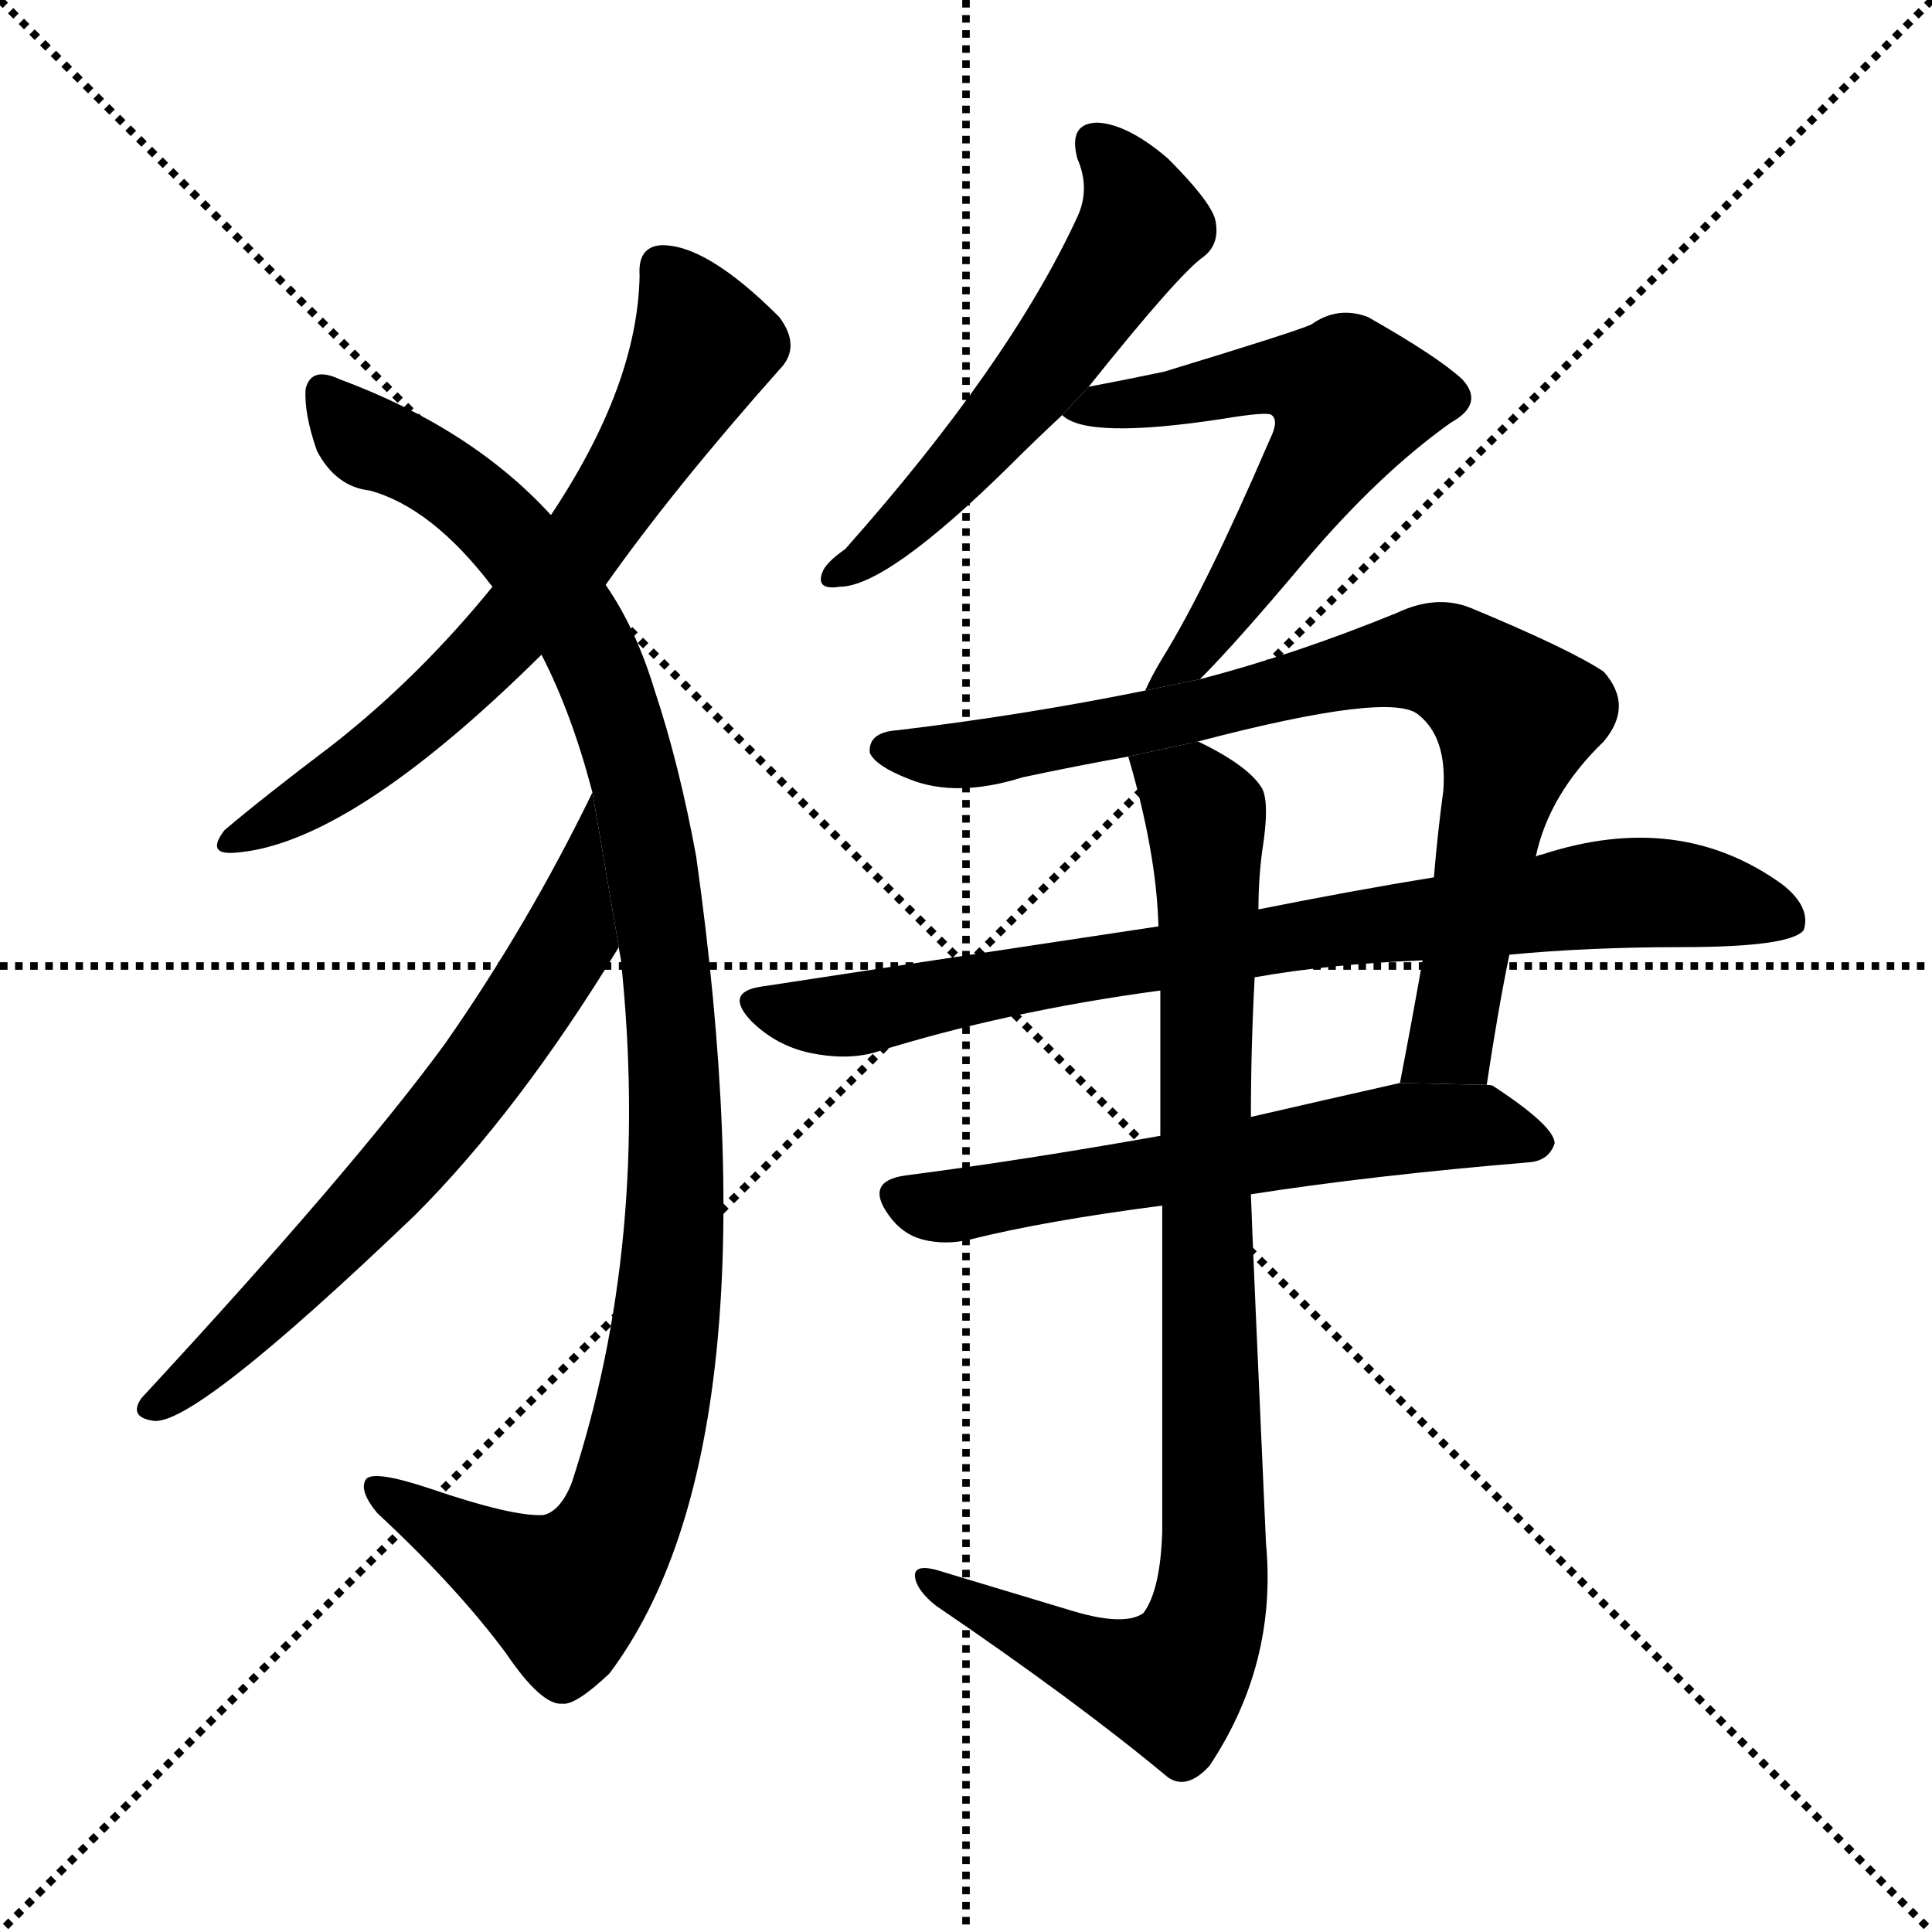 <svg version="1.1" viewBox="0 0 1024 1024" xmlns="http://www.w3.org/2000/svg">
  <g stroke="black" stroke-dasharray="1,1" stroke-width="1" transform="scale(4, 4)">
    <line x1="0" y1="0" x2="256" y2="256"></line>
    <line x1="256" y1="0" x2="0" y2="256"></line>
    <line x1="128" y1="0" x2="128" y2="256"></line>
    <line x1="0" y1="128" x2="256" y2="128"></line>
  </g>
  <g transform="scale(1, -1) translate(0, -900)">
    <style type="text/css">
      
        @keyframes keyframes0 {
          from {
            stroke: blue;
            stroke-dashoffset: 666;
            stroke-width: 128;
          }
          68% {
            animation-timing-function: step-end;
            stroke: blue;
            stroke-dashoffset: 0;
            stroke-width: 128;
          }
          to {
            stroke: black;
            stroke-width: 1024;
          }
        }
        #make-me-a-hanzi-animation-0 {
          animation: keyframes0 0.792s both;
          animation-delay: 0s;
          animation-timing-function: linear;
        }
      
        @keyframes keyframes1 {
          from {
            stroke: blue;
            stroke-dashoffset: 1092;
            stroke-width: 128;
          }
          78% {
            animation-timing-function: step-end;
            stroke: blue;
            stroke-dashoffset: 0;
            stroke-width: 128;
          }
          to {
            stroke: black;
            stroke-width: 1024;
          }
        }
        #make-me-a-hanzi-animation-1 {
          animation: keyframes1 1.139s both;
          animation-delay: 0.792s;
          animation-timing-function: linear;
        }
      
        @keyframes keyframes2 {
          from {
            stroke: blue;
            stroke-dashoffset: 659;
            stroke-width: 128;
          }
          68% {
            animation-timing-function: step-end;
            stroke: blue;
            stroke-dashoffset: 0;
            stroke-width: 128;
          }
          to {
            stroke: black;
            stroke-width: 1024;
          }
        }
        #make-me-a-hanzi-animation-2 {
          animation: keyframes2 0.786s both;
          animation-delay: 1.931s;
          animation-timing-function: linear;
        }
      
        @keyframes keyframes3 {
          from {
            stroke: blue;
            stroke-dashoffset: 554;
            stroke-width: 128;
          }
          64% {
            animation-timing-function: step-end;
            stroke: blue;
            stroke-dashoffset: 0;
            stroke-width: 128;
          }
          to {
            stroke: black;
            stroke-width: 1024;
          }
        }
        #make-me-a-hanzi-animation-3 {
          animation: keyframes3 0.701s both;
          animation-delay: 2.717s;
          animation-timing-function: linear;
        }
      
        @keyframes keyframes4 {
          from {
            stroke: blue;
            stroke-dashoffset: 583;
            stroke-width: 128;
          }
          65% {
            animation-timing-function: step-end;
            stroke: blue;
            stroke-dashoffset: 0;
            stroke-width: 128;
          }
          to {
            stroke: black;
            stroke-width: 1024;
          }
        }
        #make-me-a-hanzi-animation-4 {
          animation: keyframes4 0.724s both;
          animation-delay: 3.418s;
          animation-timing-function: linear;
        }
      
        @keyframes keyframes5 {
          from {
            stroke: blue;
            stroke-dashoffset: 805;
            stroke-width: 128;
          }
          72% {
            animation-timing-function: step-end;
            stroke: blue;
            stroke-dashoffset: 0;
            stroke-width: 128;
          }
          to {
            stroke: black;
            stroke-width: 1024;
          }
        }
        #make-me-a-hanzi-animation-5 {
          animation: keyframes5 0.905s both;
          animation-delay: 4.142s;
          animation-timing-function: linear;
        }
      
        @keyframes keyframes6 {
          from {
            stroke: blue;
            stroke-dashoffset: 811;
            stroke-width: 128;
          }
          73% {
            animation-timing-function: step-end;
            stroke: blue;
            stroke-dashoffset: 0;
            stroke-width: 128;
          }
          to {
            stroke: black;
            stroke-width: 1024;
          }
        }
        #make-me-a-hanzi-animation-6 {
          animation: keyframes6 0.91s both;
          animation-delay: 5.047s;
          animation-timing-function: linear;
        }
      
        @keyframes keyframes7 {
          from {
            stroke: blue;
            stroke-dashoffset: 601;
            stroke-width: 128;
          }
          66% {
            animation-timing-function: step-end;
            stroke: blue;
            stroke-dashoffset: 0;
            stroke-width: 128;
          }
          to {
            stroke: black;
            stroke-width: 1024;
          }
        }
        #make-me-a-hanzi-animation-7 {
          animation: keyframes7 0.739s both;
          animation-delay: 5.957s;
          animation-timing-function: linear;
        }
      
        @keyframes keyframes8 {
          from {
            stroke: blue;
            stroke-dashoffset: 903;
            stroke-width: 128;
          }
          75% {
            animation-timing-function: step-end;
            stroke: blue;
            stroke-dashoffset: 0;
            stroke-width: 128;
          }
          to {
            stroke: black;
            stroke-width: 1024;
          }
        }
        #make-me-a-hanzi-animation-8 {
          animation: keyframes8 0.985s both;
          animation-delay: 6.696s;
          animation-timing-function: linear;
        }
      
    </style>
    
      <path d="M 321 590 Q 357 641 413 704 Q 425 716 413 732 Q 374 771 350 770 Q 338 769 339 754 Q 338 696 292 627 L 261 589 Q 222 541 176 505 Q 139 477 119 460 Q 109 447 124 448 Q 185 452 287 553 L 321 590 Z" fill="black"></path>
    
      <path d="M 328 398 Q 328 397 329 392 Q 345 242 303 114 Q 297 99 288 97 Q 272 96 228 111 Q 198 121 194 116 Q 190 110 200 98 Q 242 59 268 24 Q 287 -4 298 -3 Q 305 -4 323 13 Q 413 133 369 446 Q 360 495 347 534 Q 337 567 321 590 L 292 627 Q 250 673 180 699 Q 165 706 162 694 Q 161 681 168 661 Q 178 642 196 640 Q 229 631 261 589 L 287 553 Q 303 522 314 480 L 328 398 Z" fill="black"></path>
    
      <path d="M 314 480 Q 280 410 236 347 Q 187 280 75 159 Q 68 149 81 147 Q 102 143 220 256 Q 275 311 328 398 L 314 480 Z" fill="black"></path>
    
      <path d="M 577 695 Q 625 755 638 764 Q 647 771 644 784 Q 641 794 619 816 Q 598 834 582 835 Q 566 835 571 816 Q 578 800 571 785 Q 535 707 448 609 Q 438 602 436 597 Q 432 587 445 589 Q 470 589 535 653 Q 548 666 563 680 L 577 695 Z" fill="black"></path>
    
      <path d="M 563 680 Q 576 667 648 678 Q 672 682 674 680 Q 678 677 673 667 Q 639 588 616 551 Q 610 541 607 534 L 636 540 Q 655 559 692 603 Q 731 649 769 676 Q 787 686 775 699 Q 762 711 725 732 Q 709 738 695 728 Q 686 724 617 703 Q 598 699 577 695 L 563 680 Z" fill="black"></path>
    
      <path d="M 607 534 Q 543 521 476 513 Q 460 512 461 501 Q 464 494 482 487 Q 507 477 542 488 Q 570 494 598 499 L 635 507 Q 738 534 752 521 Q 767 509 765 481 Q 762 459 760 435 L 754 391 Q 748 357 742 326 L 788 325 Q 794 365 800 394 L 814 446 Q 821 479 850 507 Q 866 526 850 544 Q 832 556 779 578 Q 761 585 740 575 Q 686 553 636 540 L 607 534 Z" fill="black"></path>
    
      <path d="M 614 409 Q 514 394 403 377 Q 384 374 398 359 Q 411 346 429 342 Q 448 338 463 342 Q 533 364 615 375 L 665 382 Q 704 389 754 391 L 800 394 Q 842 398 891 398 Q 949 398 956 407 Q 960 419 945 431 Q 890 471 817 447 Q 816 447 814 446 L 760 435 Q 717 428 667 418 L 614 409 Z" fill="black"></path>
    
      <path d="M 615 298 Q 542 285 480 277 Q 458 274 471 256 Q 478 246 489 243 Q 501 240 514 243 Q 554 253 616 261 L 663 267 Q 727 277 811 284 Q 821 285 824 294 Q 824 303 792 324 Q 791 325 788 325 L 742 326 Q 702 317 663 308 L 615 298 Z" fill="black"></path>
    
      <path d="M 598 499 Q 613 448 614 409 L 615 375 Q 615 341 615 298 L 616 261 Q 616 188 616 88 Q 615 57 606 45 Q 596 38 569 46 Q 536 56 496 68 Q 484 71 485 64 Q 486 57 496 49 Q 571 -2 619 -42 Q 629 -49 641 -36 Q 677 18 671 82 Q 664 238 663 267 L 663 308 Q 663 345 665 382 L 667 418 Q 667 434 669 449 Q 673 474 669 482 Q 662 494 635 507 L 598 499 Z" fill="black"></path>
    
    
      <clipPath id="make-me-a-hanzi-clip-0">
        <path d="M 321 590 Q 357 641 413 704 Q 425 716 413 732 Q 374 771 350 770 Q 338 769 339 754 Q 338 696 292 627 L 261 589 Q 222 541 176 505 Q 139 477 119 460 Q 109 447 124 448 Q 185 452 287 553 L 321 590 Z"></path>
      </clipPath>
      <path clip-path="url(#make-me-a-hanzi-clip-0)" d="M 351 758 L 373 717 L 306 608 L 224 520 L 186 490 L 128 457" fill="none" id="make-me-a-hanzi-animation-0" stroke-dasharray="538 1076" stroke-linecap="round"></path>
    
      <clipPath id="make-me-a-hanzi-clip-1">
        <path d="M 328 398 Q 328 397 329 392 Q 345 242 303 114 Q 297 99 288 97 Q 272 96 228 111 Q 198 121 194 116 Q 190 110 200 98 Q 242 59 268 24 Q 287 -4 298 -3 Q 305 -4 323 13 Q 413 133 369 446 Q 360 495 347 534 Q 337 567 321 590 L 292 627 Q 250 673 180 699 Q 165 706 162 694 Q 161 681 168 661 Q 178 642 196 640 Q 229 631 261 589 L 287 553 Q 303 522 314 480 L 328 398 Z"></path>
      </clipPath>
      <path clip-path="url(#make-me-a-hanzi-clip-1)" d="M 172 692 L 186 673 L 242 642 L 262 624 L 317 548 L 348 432 L 359 310 L 348 163 L 332 101 L 316 71 L 298 55 L 198 112" fill="none" id="make-me-a-hanzi-animation-1" stroke-dasharray="964 1928" stroke-linecap="round"></path>
    
      <clipPath id="make-me-a-hanzi-clip-2">
        <path d="M 314 480 Q 280 410 236 347 Q 187 280 75 159 Q 68 149 81 147 Q 102 143 220 256 Q 275 311 328 398 L 314 480 Z"></path>
      </clipPath>
      <path clip-path="url(#make-me-a-hanzi-clip-2)" d="M 312 473 L 302 403 L 260 339 L 180 243 L 83 155" fill="none" id="make-me-a-hanzi-animation-2" stroke-dasharray="531 1062" stroke-linecap="round"></path>
    
      <clipPath id="make-me-a-hanzi-clip-3">
        <path d="M 577 695 Q 625 755 638 764 Q 647 771 644 784 Q 641 794 619 816 Q 598 834 582 835 Q 566 835 571 816 Q 578 800 571 785 Q 535 707 448 609 Q 438 602 436 597 Q 432 587 445 589 Q 470 589 535 653 Q 548 666 563 680 L 577 695 Z"></path>
      </clipPath>
      <path clip-path="url(#make-me-a-hanzi-clip-3)" d="M 581 823 L 599 803 L 605 780 L 565 719 L 514 657 L 473 616 L 443 596" fill="none" id="make-me-a-hanzi-animation-3" stroke-dasharray="426 852" stroke-linecap="round"></path>
    
      <clipPath id="make-me-a-hanzi-clip-4">
        <path d="M 563 680 Q 576 667 648 678 Q 672 682 674 680 Q 678 677 673 667 Q 639 588 616 551 Q 610 541 607 534 L 636 540 Q 655 559 692 603 Q 731 649 769 676 Q 787 686 775 699 Q 762 711 725 732 Q 709 738 695 728 Q 686 724 617 703 Q 598 699 577 695 L 563 680 Z"></path>
      </clipPath>
      <path clip-path="url(#make-me-a-hanzi-clip-4)" d="M 568 682 L 683 701 L 714 691 L 708 669 L 681 624 L 631 552 L 618 544" fill="none" id="make-me-a-hanzi-animation-4" stroke-dasharray="455 910" stroke-linecap="round"></path>
    
      <clipPath id="make-me-a-hanzi-clip-5">
        <path d="M 607 534 Q 543 521 476 513 Q 460 512 461 501 Q 464 494 482 487 Q 507 477 542 488 Q 570 494 598 499 L 635 507 Q 738 534 752 521 Q 767 509 765 481 Q 762 459 760 435 L 754 391 Q 748 357 742 326 L 788 325 Q 794 365 800 394 L 814 446 Q 821 479 850 507 Q 866 526 850 544 Q 832 556 779 578 Q 761 585 740 575 Q 686 553 636 540 L 607 534 Z"></path>
      </clipPath>
      <path clip-path="url(#make-me-a-hanzi-clip-5)" d="M 470 503 L 516 500 L 644 523 L 741 550 L 776 544 L 803 518 L 769 348 L 750 331" fill="none" id="make-me-a-hanzi-animation-5" stroke-dasharray="677 1354" stroke-linecap="round"></path>
    
      <clipPath id="make-me-a-hanzi-clip-6">
        <path d="M 614 409 Q 514 394 403 377 Q 384 374 398 359 Q 411 346 429 342 Q 448 338 463 342 Q 533 364 615 375 L 665 382 Q 704 389 754 391 L 800 394 Q 842 398 891 398 Q 949 398 956 407 Q 960 419 945 431 Q 890 471 817 447 Q 816 447 814 446 L 760 435 Q 717 428 667 418 L 614 409 Z"></path>
      </clipPath>
      <path clip-path="url(#make-me-a-hanzi-clip-6)" d="M 401 368 L 454 362 L 580 388 L 846 426 L 893 426 L 949 413" fill="none" id="make-me-a-hanzi-animation-6" stroke-dasharray="683 1366" stroke-linecap="round"></path>
    
      <clipPath id="make-me-a-hanzi-clip-7">
        <path d="M 615 298 Q 542 285 480 277 Q 458 274 471 256 Q 478 246 489 243 Q 501 240 514 243 Q 554 253 616 261 L 663 267 Q 727 277 811 284 Q 821 285 824 294 Q 824 303 792 324 Q 791 325 788 325 L 742 326 Q 702 317 663 308 L 615 298 Z"></path>
      </clipPath>
      <path clip-path="url(#make-me-a-hanzi-clip-7)" d="M 477 266 L 497 260 L 741 302 L 791 303 L 816 295" fill="none" id="make-me-a-hanzi-animation-7" stroke-dasharray="473 946" stroke-linecap="round"></path>
    
      <clipPath id="make-me-a-hanzi-clip-8">
        <path d="M 598 499 Q 613 448 614 409 L 615 375 Q 615 341 615 298 L 616 261 Q 616 188 616 88 Q 615 57 606 45 Q 596 38 569 46 Q 536 56 496 68 Q 484 71 485 64 Q 486 57 496 49 Q 571 -2 619 -42 Q 629 -49 641 -36 Q 677 18 671 82 Q 664 238 663 267 L 663 308 Q 663 345 665 382 L 667 418 Q 667 434 669 449 Q 673 474 669 482 Q 662 494 635 507 L 598 499 Z"></path>
      </clipPath>
      <path clip-path="url(#make-me-a-hanzi-clip-8)" d="M 606 492 L 632 478 L 640 460 L 641 46 L 620 8 L 585 16 L 492 63" fill="none" id="make-me-a-hanzi-animation-8" stroke-dasharray="775 1550" stroke-linecap="round"></path>
    
  </g>
</svg>
